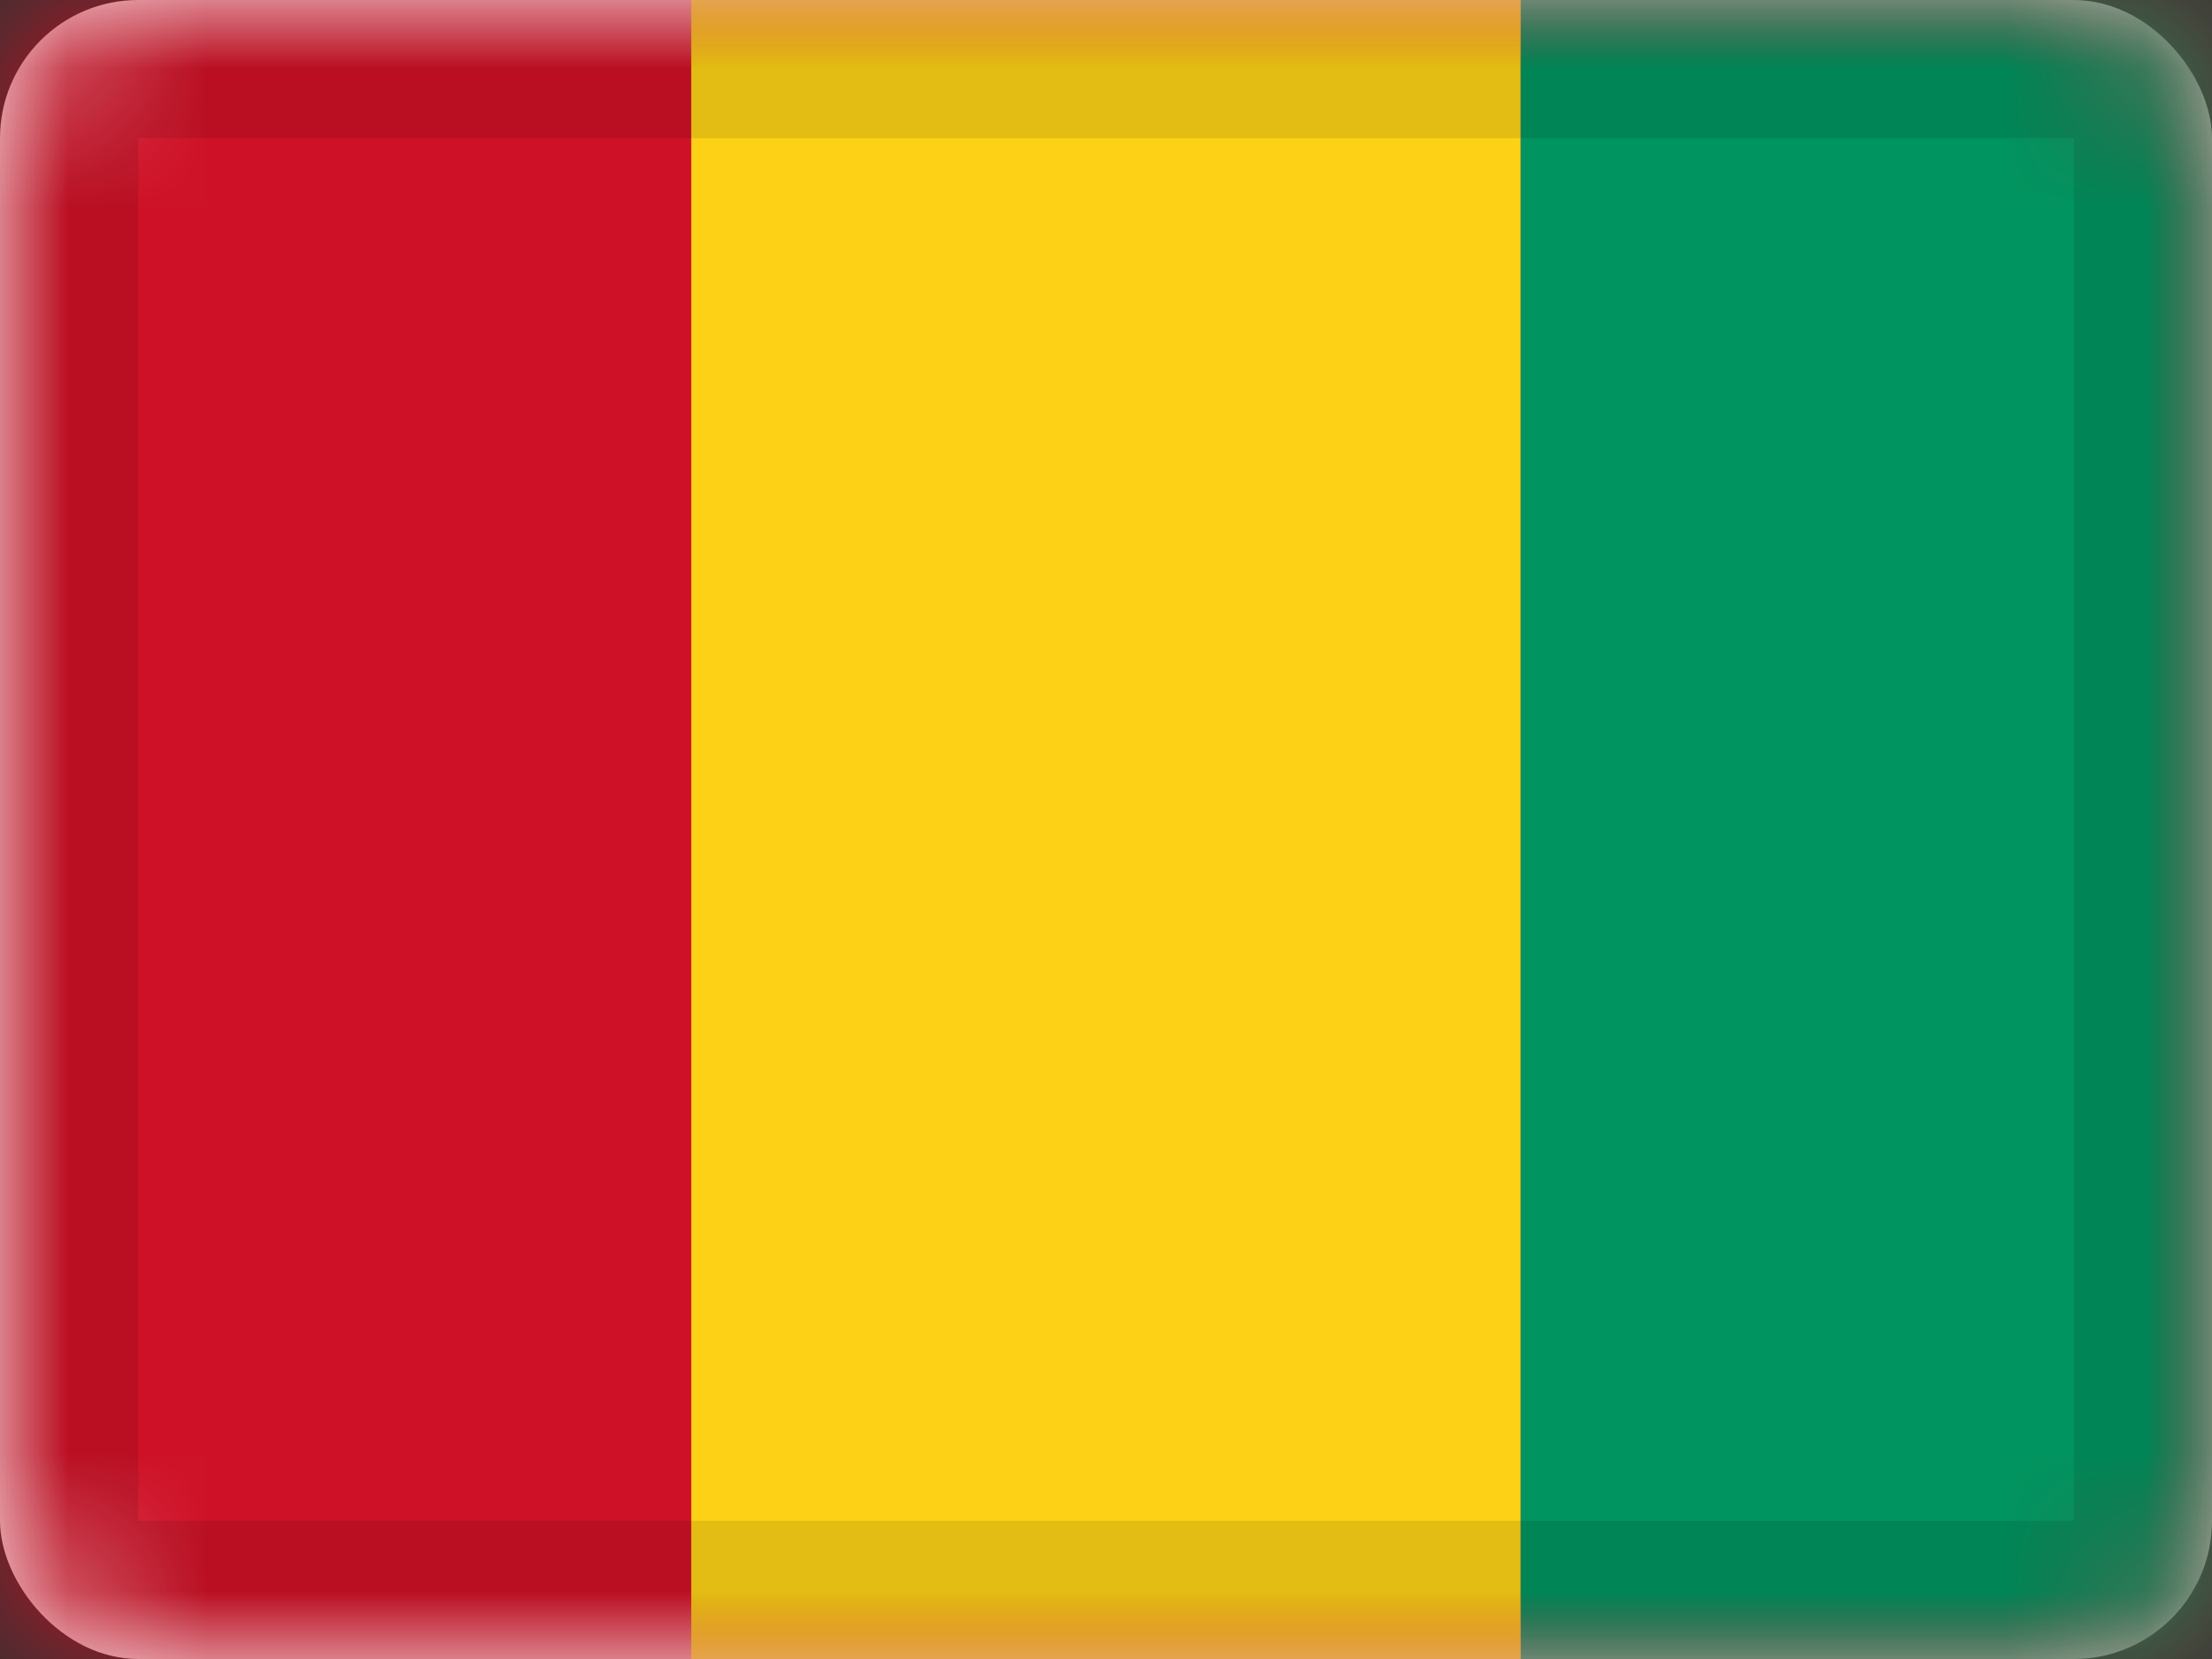 <svg xmlns="http://www.w3.org/2000/svg" xmlns:xlink="http://www.w3.org/1999/xlink" viewBox="0 0 16 12"><rect x="0" y="0" width="16" height="12" fill="#333333" stroke="none"/><defs><rect id="cr-flag-GN-a" width="16" height="12" rx="1"/></defs><g fill="none" fill-rule="evenodd"><mask id="cr-flag-GN-b" fill="#fff"><use xlink:href="#cr-flag-GN-a"/></mask><use fill="#FFF" xlink:href="#cr-flag-GN-a"/><path fill="#CE1126" d="M0 0h16v12H0z" mask="url(#cr-flag-GN-b)"/><path fill="#FCD116" d="M5 0h6v12H5z" mask="url(#cr-flag-GN-b)"/><path fill="#009460" d="M11 0h5v12h-5z" mask="url(#cr-flag-GN-b)"/><g stroke="#000" stroke-opacity=".1" mask="url(#cr-flag-GN-b)"><path d="M.5.5h15v11H.5z" style="mix-blend-mode:multiply"/></g></g></svg>
